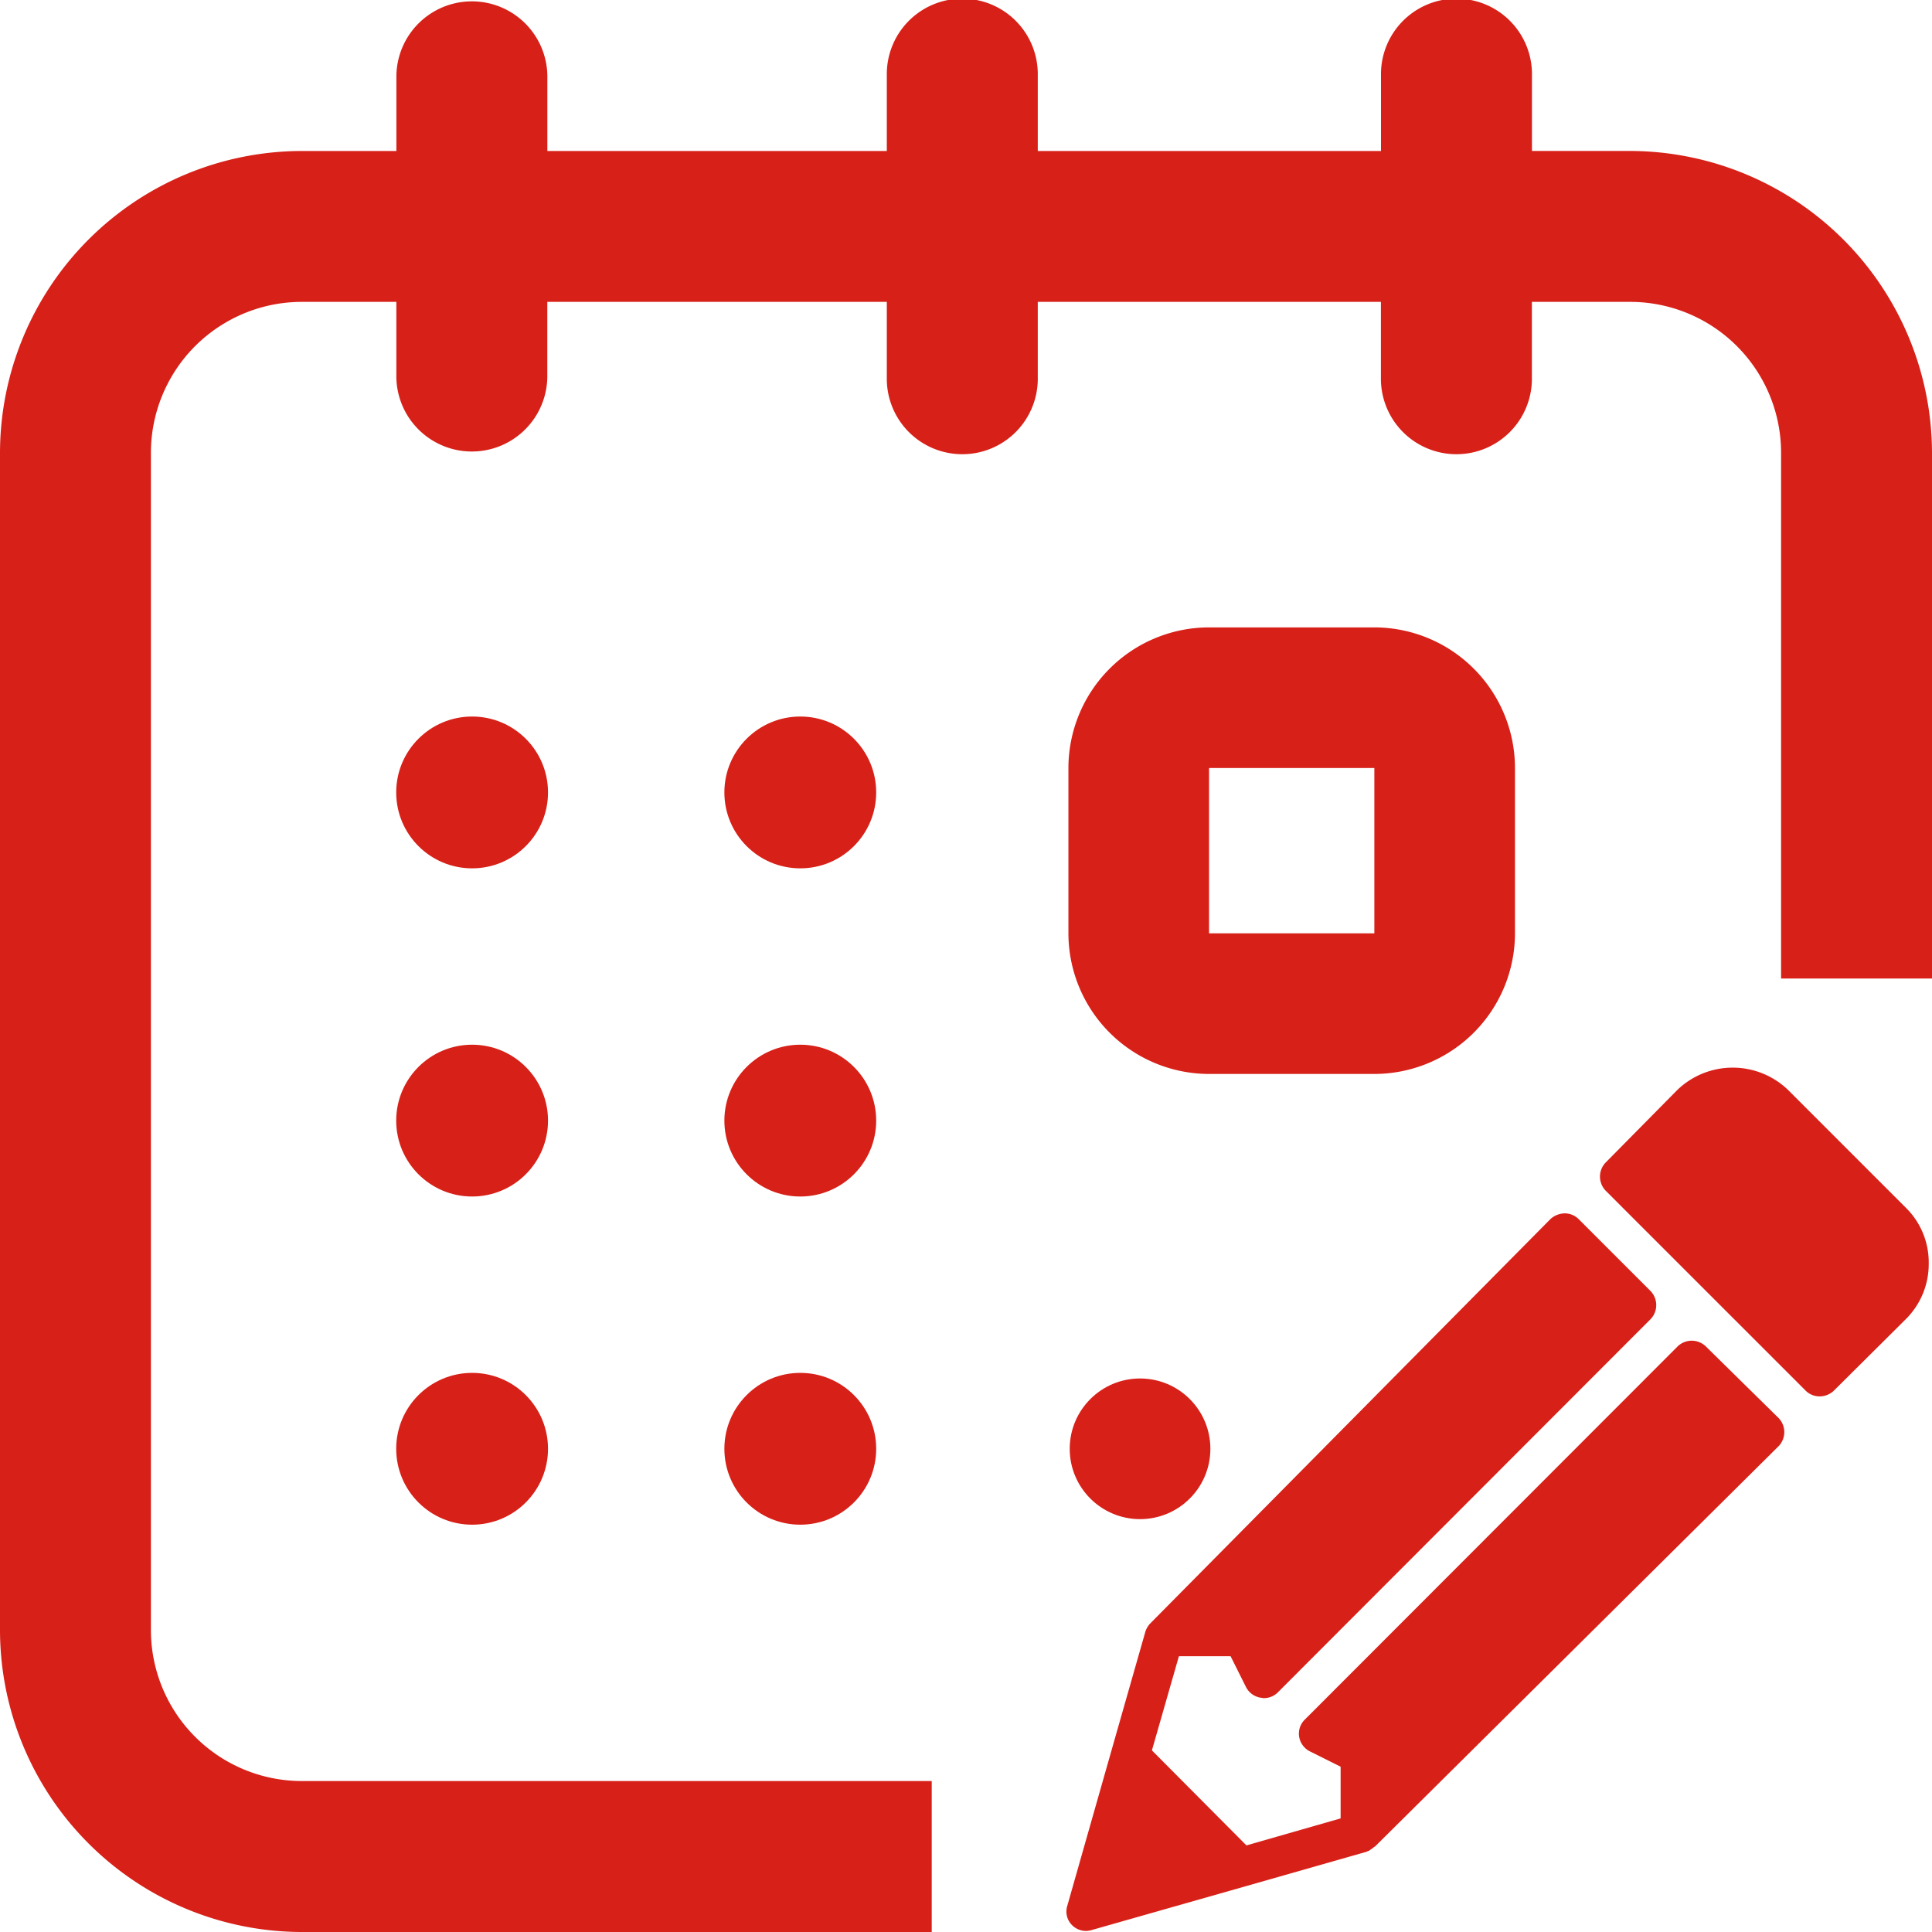 <svg xmlns="http://www.w3.org/2000/svg" width="80" height="80" viewBox="0 0 80 80"><defs><style>.a{fill:#d72018;}</style></defs><g transform="translate(-5013 -1940)"><g transform="translate(5013 1940)"><path class="a" d="M278.5,195.769a5.83,5.83,0,0,0,5.823,5.823h6.845a5.83,5.83,0,0,0,5.823-5.823v-6.845a5.83,5.83,0,0,0-5.823-5.823h-6.845a5.83,5.83,0,0,0-5.823,5.823Zm5.823-6.845h6.845v6.845h-6.845Z" transform="translate(-234.259 -157.122)"/><circle class="a" cx="2.912" cy="2.912" r="2.912" transform="translate(44.295 57.08)"/><circle class="a" cx="3.143" cy="3.143" r="3.143" transform="translate(16.406 56.848)"/><circle class="a" cx="3.143" cy="3.143" r="3.143" transform="translate(16.406 29.67)"/><circle class="a" cx="3.143" cy="3.143" r="3.143" transform="translate(16.406 43.259)"/><circle class="a" cx="3.143" cy="3.143" r="3.143" transform="translate(29.995 43.259)"/><circle class="a" cx="3.143" cy="3.143" r="3.143" transform="translate(29.995 29.67)"/><circle class="a" cx="3.143" cy="3.143" r="3.143" transform="translate(29.995 56.848)"/><g transform="translate(44.163 44.212)"><path class="a" d="M305.214,315.8a.839.839,0,0,0-1.157,0L288.612,331.26a.815.815,0,0,0-.231.713.829.829,0,0,0,.443.6l1.273.636v2.14l-3.9,1.118-3.914-3.934,1.118-3.9h2.14l.636,1.273a.829.829,0,0,0,.6.444c.039,0,.1.019.135.019a.817.817,0,0,0,.578-.231l15.445-15.465a.839.839,0,0,0,0-1.157l-2.989-2.989a.816.816,0,0,0-.578-.231h0a.909.909,0,0,0-.578.231l-16.564,16.737a.019.019,0,0,1-.019.019.922.922,0,0,0-.193.328l-1.408,4.936-1.832,6.44a.791.791,0,0,0,.212.791.816.816,0,0,0,.578.231.968.968,0,0,0,.231-.039l6.44-1.832,4.936-1.408c.019,0,.019-.019.039-.019a.311.311,0,0,0,.135-.077.585.585,0,0,0,.135-.1c.019,0,.019-.019.039-.019l16.718-16.583a.839.839,0,0,0,0-1.157Z" transform="translate(-278.748 -304.265)"/><path class="a" d="M405.969,284.8l-4.878-4.878a3.307,3.307,0,0,0-4.589,0l-2.97,3.008a.839.839,0,0,0,0,1.157l8.291,8.291a.816.816,0,0,0,.578.231.85.85,0,0,0,.578-.231l2.989-2.97a3.207,3.207,0,0,0,.945-2.295A3.173,3.173,0,0,0,405.969,284.8Z" transform="translate(-371.212 -279)"/></g><path class="a" d="M422.7,256" transform="translate(-350.779 -216)"/><path class="a" d="M114.9,53.651h-4.065V50.526a3.126,3.126,0,1,0-6.251,0v3.126H90.372V50.526a3.126,3.126,0,1,0-6.251,0v3.126H70.065V50.526a3.126,3.126,0,0,0-6.251,0v3.126H59.9a12.517,12.517,0,0,0-12.5,12.5V114.9a12.517,12.517,0,0,0,12.5,12.5H85.981v-6.251H59.9a6.252,6.252,0,0,1-6.251-6.251V66.154A6.252,6.252,0,0,1,59.9,59.9h3.912v3.126a3.126,3.126,0,0,0,6.251,0V59.9H84.121v3.126a3.126,3.126,0,1,0,6.251,0V59.9h14.209v3.126a3.126,3.126,0,1,0,6.251,0V59.9H114.9a6.252,6.252,0,0,1,6.251,6.251V87.918H127.4V66.154A12.529,12.529,0,0,0,114.9,53.651Z" transform="translate(-47.4 -47.4)"/></g></g></svg>